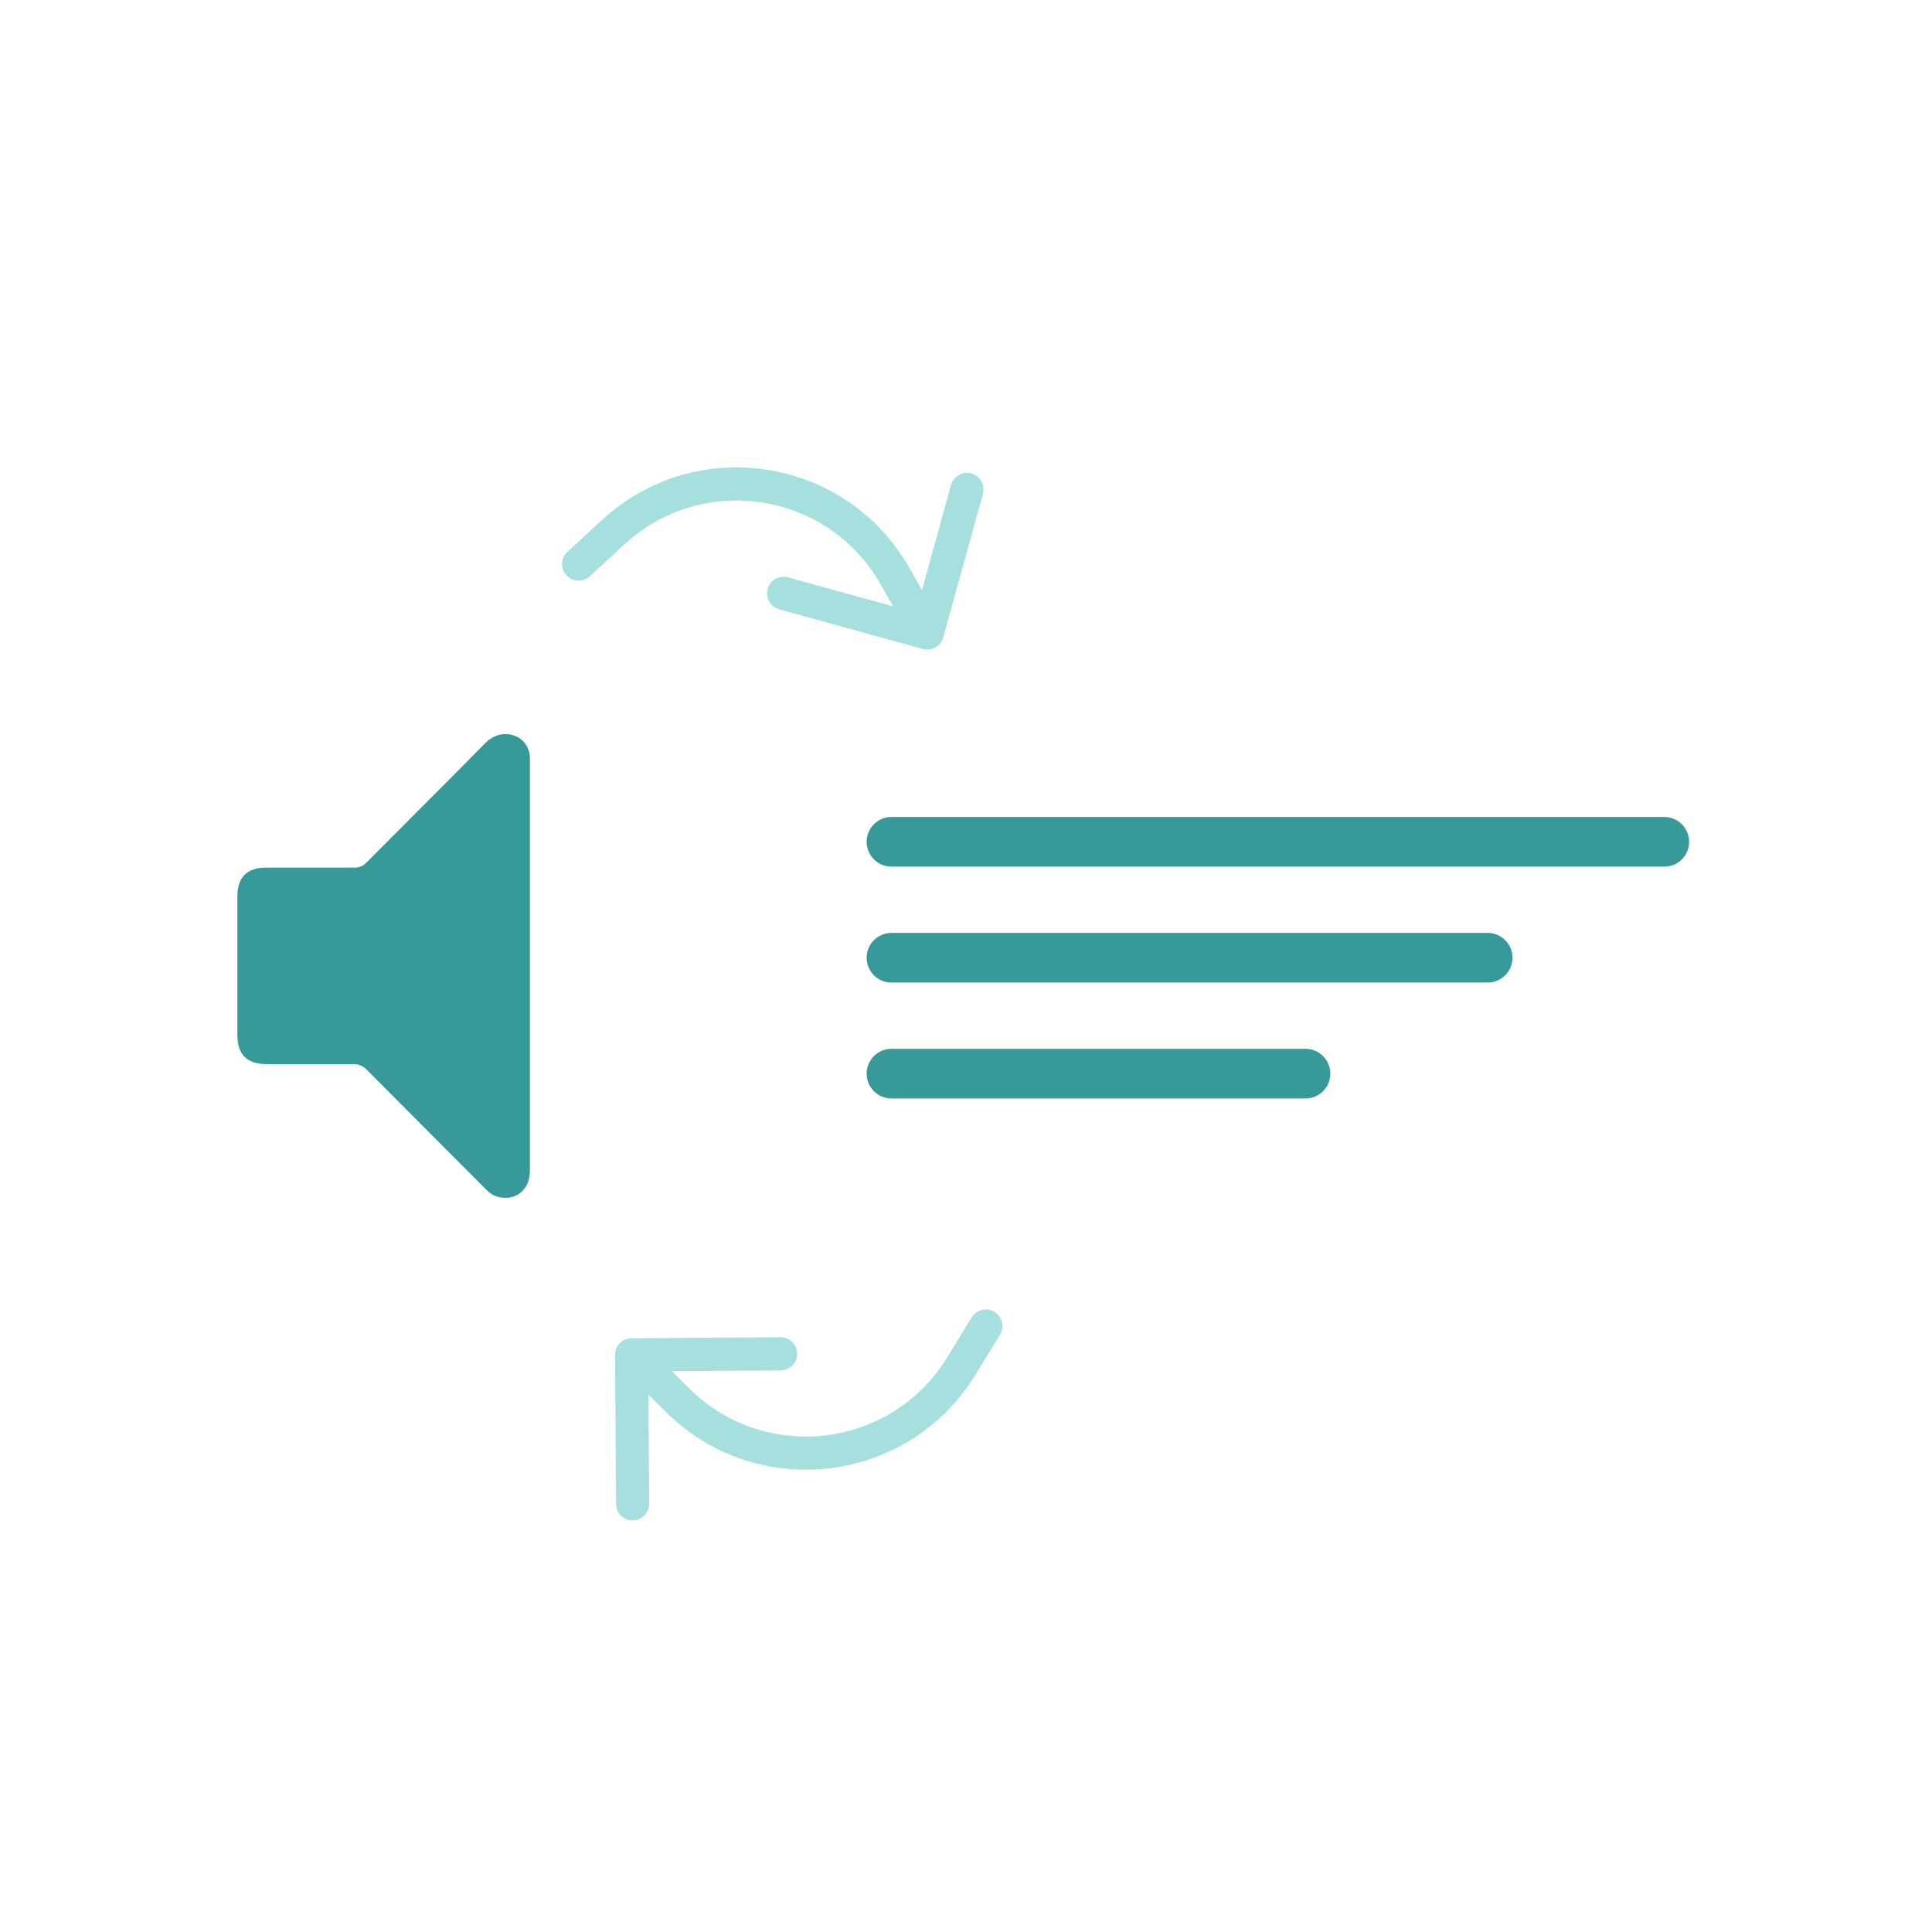 <svg width="350" height="350" viewBox="0 0 350 350" fill="none" xmlns="http://www.w3.org/2000/svg">
<line x1="161.5" y1="152.5" x2="301.5" y2="152.5" stroke="#379A99" stroke-width="9" stroke-linecap="round"/>
<line x1="161.5" y1="173.5" x2="269.5" y2="173.5" stroke="#379A99" stroke-width="9" stroke-linecap="round"/>
<line x1="161.5" y1="194.5" x2="236.5" y2="194.5" stroke="#379A99" stroke-width="9" stroke-linecap="round"/>
<g clip-path="url(#clip0)">
<path d="M96 174.936C96 187.235 96 199.576 96 211.875C96 213.37 95.702 214.736 94.553 215.847C92.892 217.47 89.912 217.341 88.295 215.719C87.784 215.206 87.273 214.736 86.805 214.224C79.994 207.391 73.182 200.601 66.414 193.769C65.733 193.085 65.009 192.786 64.072 192.786C58.879 192.829 53.643 192.786 48.449 192.786C44.703 192.786 43 191.078 43 187.406C43 179.078 43 170.751 43 162.423C43 158.922 44.745 157.171 48.236 157.171C53.557 157.171 58.879 157.171 64.2 157.171C65.094 157.171 65.733 156.914 66.371 156.274C73.566 149.057 80.802 141.84 87.954 134.58C89.998 132.487 92.935 132.573 94.638 134.153C95.745 135.178 96.043 136.502 96.043 137.911C96.043 142.779 96.043 147.648 96.043 152.516C96 159.989 96 167.462 96 174.936Z" fill="#379A99"/>
</g>
<path d="M102.791 99.975C101.573 101.097 101.495 102.995 102.618 104.214C103.741 105.432 105.639 105.509 106.857 104.386L102.791 99.975ZM111.08 96.413L109.047 94.208L109.047 94.208L111.08 96.413ZM162.155 104.404L164.765 102.925L164.765 102.925L162.155 104.404ZM167.181 117.573C168.778 118.014 170.431 117.078 170.872 115.481L178.066 89.457C178.508 87.86 177.571 86.207 175.974 85.766C174.377 85.325 172.725 86.261 172.283 87.858L165.888 110.99L142.756 104.596C141.159 104.154 139.506 105.091 139.065 106.688C138.624 108.285 139.56 109.937 141.157 110.379L167.181 117.573ZM106.857 104.386L113.114 98.619L109.047 94.208L102.791 99.975L106.857 104.386ZM159.545 105.884L165.371 116.161L170.59 113.202L164.765 102.925L159.545 105.884ZM113.114 98.619C127.319 85.525 150.018 89.076 159.545 105.884L164.765 102.925C153.332 82.756 126.094 78.495 109.047 94.208L113.114 98.619Z" fill="#A5DFDE"/>
<path d="M181.148 241.791C182.013 240.378 181.569 238.531 180.157 237.666C178.744 236.801 176.897 237.245 176.031 238.657L181.148 241.791ZM174.146 247.48L176.704 249.047L176.704 249.047L174.146 247.48ZM122.83 253.738L120.723 255.874L120.723 255.874L122.83 253.738ZM114.399 242.442C112.742 242.453 111.409 243.806 111.42 245.463L111.604 272.462C111.616 274.119 112.968 275.453 114.625 275.441C116.282 275.43 117.616 274.078 117.604 272.421L117.44 248.421L141.44 248.257C143.096 248.246 144.43 246.894 144.419 245.237C144.408 243.58 143.055 242.246 141.399 242.258L114.399 242.442ZM176.031 238.657L171.587 245.913L176.704 249.047L181.148 241.791L176.031 238.657ZM124.937 251.602L116.527 243.306L112.313 247.578L120.723 255.874L124.937 251.602ZM171.587 245.913C161.497 262.389 138.691 265.17 124.937 251.602L120.723 255.874C137.228 272.155 164.595 268.818 176.704 249.047L171.587 245.913Z" fill="#A5DFDE"/>
<defs>
<clipPath id="clip0">
<rect width="53" height="84" fill="white" transform="translate(43 133)"/>
</clipPath>
</defs>
</svg>
